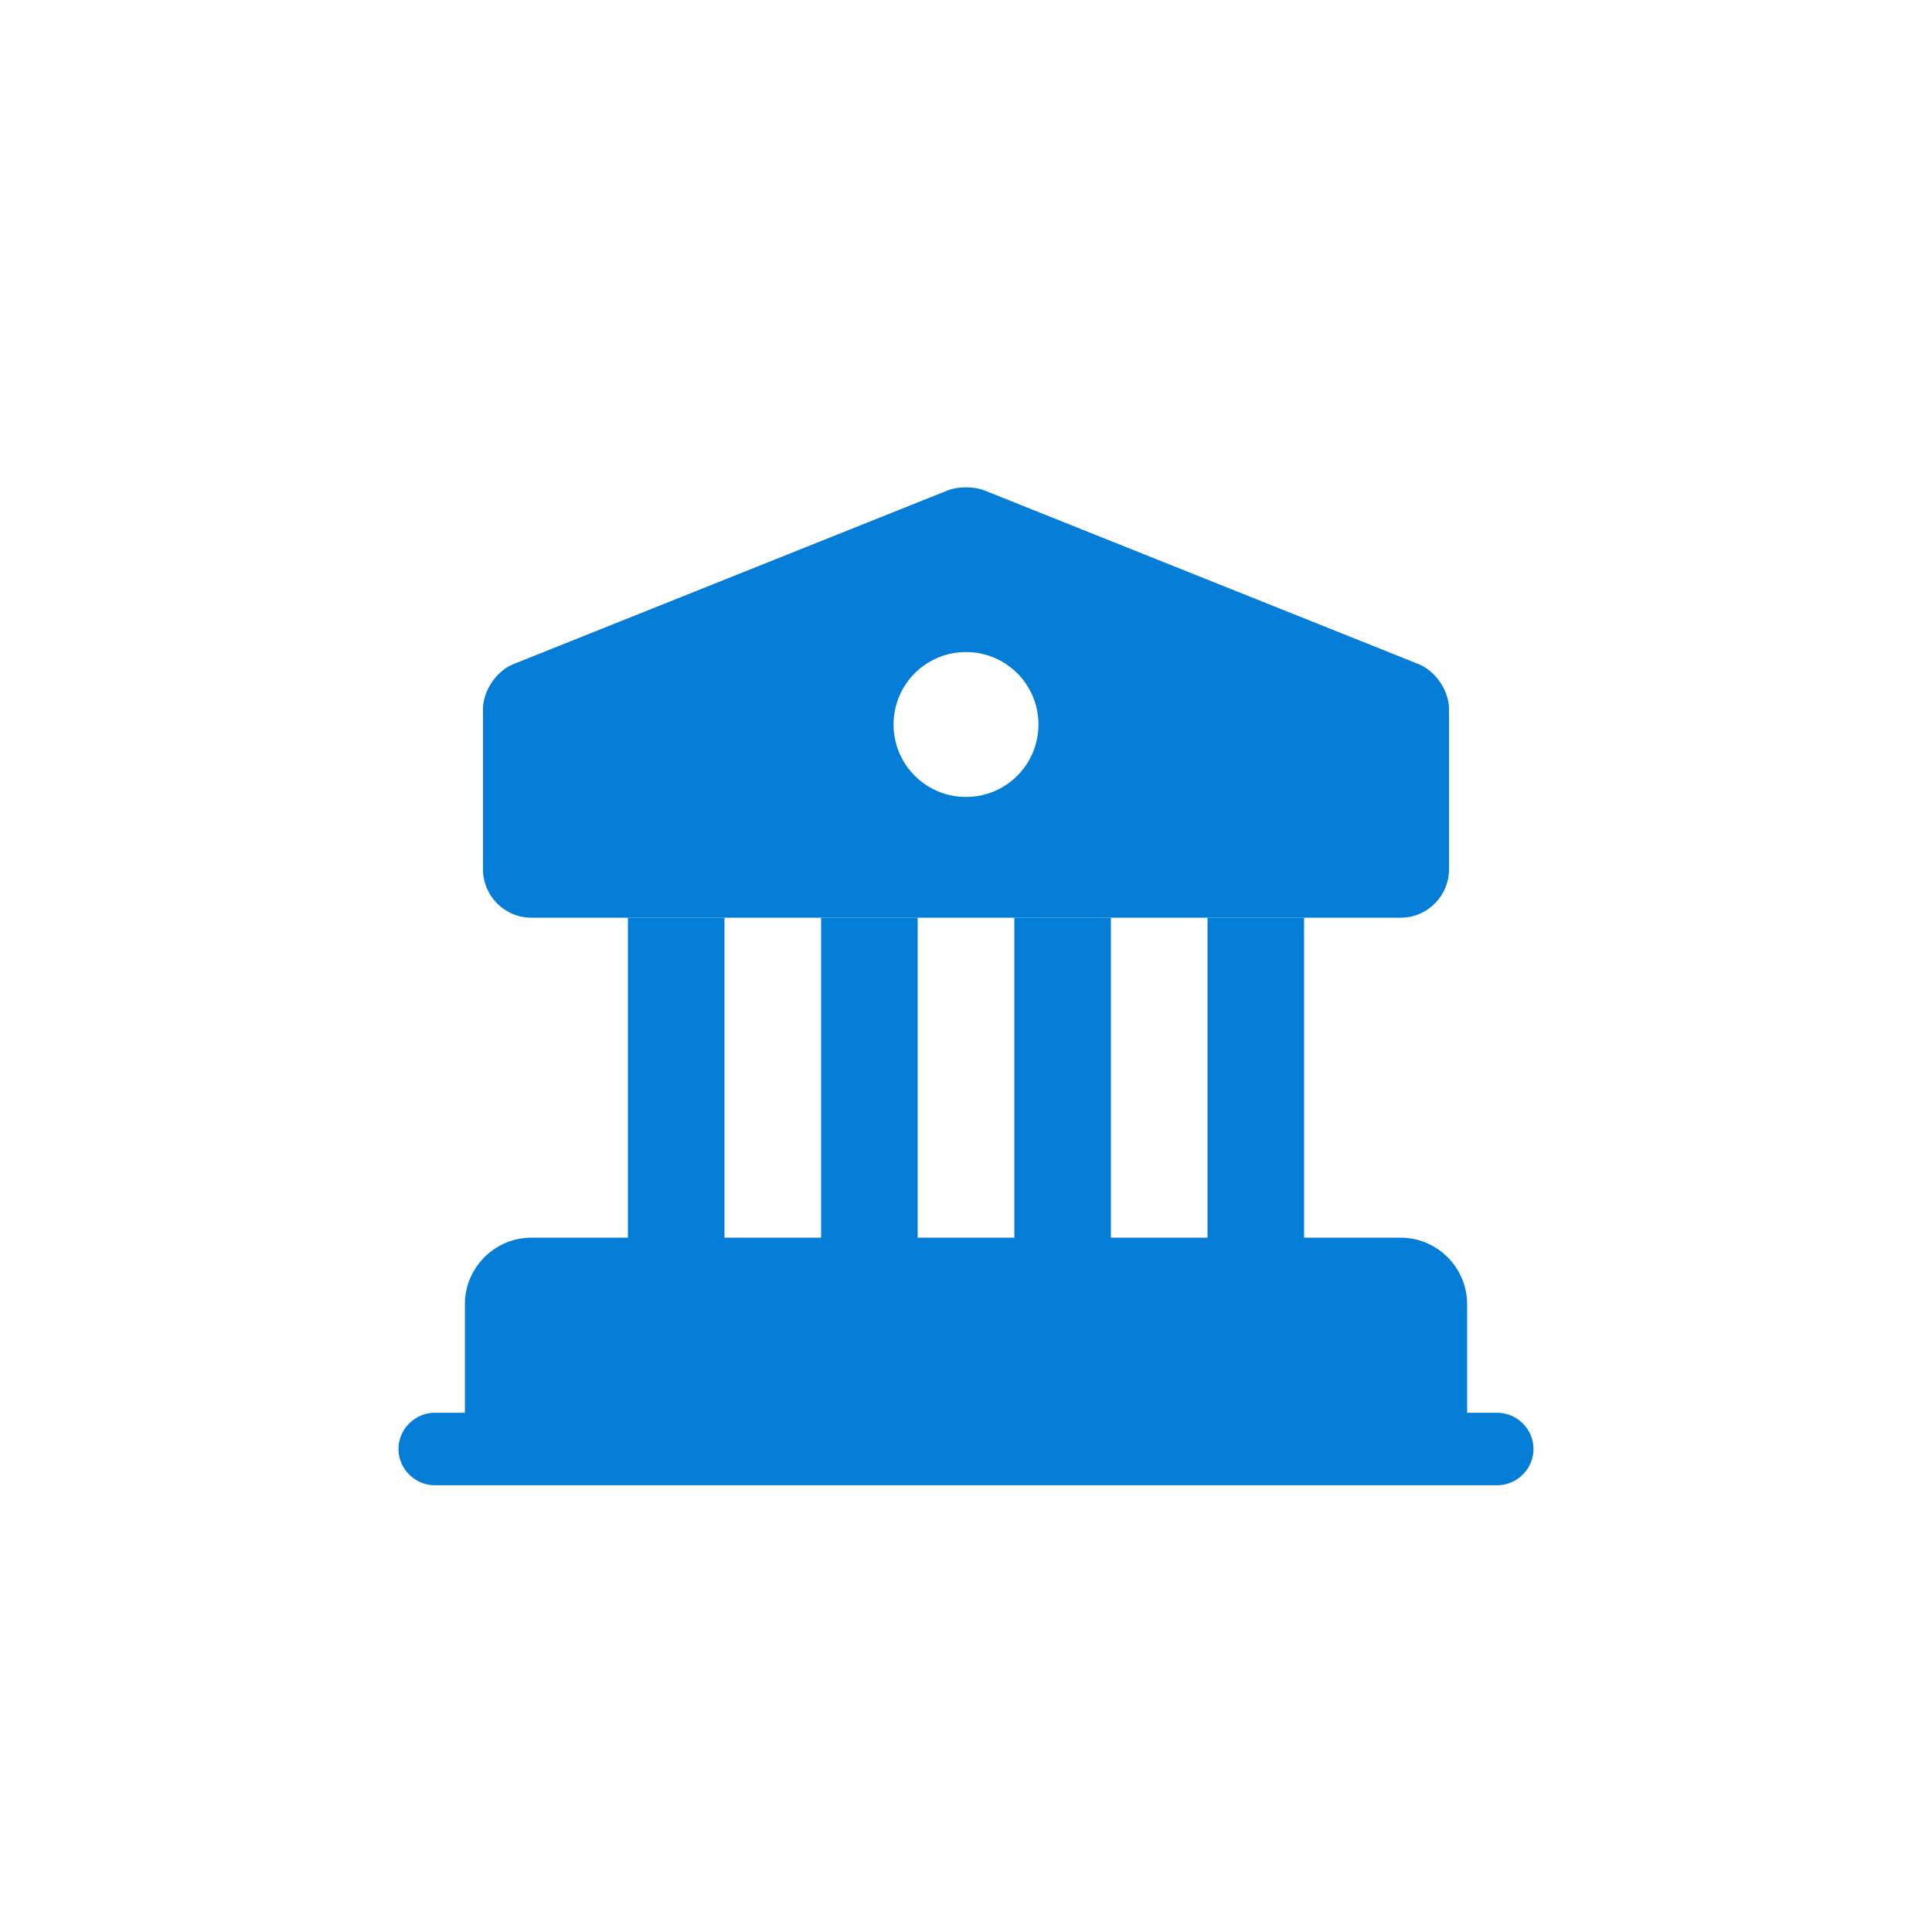 <svg width="80" height="80" viewBox="0 0 80 80" fill="none" xmlns="http://www.w3.org/2000/svg">
<g clip-path="url(#clip0_1388_8453)">
<path d="M0 40C0 17.909 17.909 0 40 0V0C62.091 0 80 17.909 80 40V40C80 62.091 62.091 80 40 80V80C17.909 80 0 62.091 0 40V40Z" fill="white"/>
<g opacity="0.1" filter="url(#filter0_d_1388_8453)">
<path fill-rule="evenodd" clip-rule="evenodd" d="M40 80C62.091 80 80 62.091 80 40C80 17.909 62.091 0 40 0C17.909 0 0 17.909 0 40C0 62.091 17.909 80 40 80Z" fill="white"/>
</g>
<path d="M60 54V60H20V54C20 52.9 20.9 52 22 52H58C59.1 52 60 52.9 60 54Z" fill="#037DD6" stroke="#037DD6" stroke-width="1.5" stroke-miterlimit="10" stroke-linecap="round" stroke-linejoin="round"/>
<path d="M30 38H26V52H30V38Z" fill="#037DD6"/>
<path d="M38 38H34V52H38V38Z" fill="#037DD6"/>
<path d="M46 38H42V52H46V38Z" fill="#037DD6"/>
<path d="M54 38H50V52H54V38Z" fill="#037DD6"/>
<path d="M62 61.5H18C17.18 61.5 16.5 60.82 16.5 60C16.5 59.18 17.18 58.5 18 58.5H62C62.82 58.5 63.5 59.18 63.5 60C63.5 60.82 62.82 61.5 62 61.5Z" fill="#037DD6"/>
<path d="M58.74 27.5L40.74 20.3C40.34 20.14 39.66 20.14 39.26 20.3L21.26 27.5C20.56 27.78 20 28.6 20 29.36V36C20 37.1 20.9 38 22 38H58C59.1 38 60 37.1 60 36V29.36C60 28.6 59.44 27.78 58.74 27.5ZM40 33C38.34 33 37 31.66 37 30C37 28.34 38.34 27 40 27C41.66 27 43 28.34 43 30C43 31.66 41.66 33 40 33Z" fill="#037DD6"/>
</g>
<defs>
<filter id="filter0_d_1388_8453" x="-24" y="-20" width="128" height="128" filterUnits="userSpaceOnUse" color-interpolation-filters="sRGB">
<feFlood flood-opacity="0" result="BackgroundImageFix"/>
<feColorMatrix in="SourceAlpha" type="matrix" values="0 0 0 0 0 0 0 0 0 0 0 0 0 0 0 0 0 0 127 0" result="hardAlpha"/>
<feOffset dy="4"/>
<feGaussianBlur stdDeviation="12"/>
<feComposite in2="hardAlpha" operator="out"/>
<feColorMatrix type="matrix" values="0 0 0 0 0.847 0 0 0 0 0.847 0 0 0 0 0.847 0 0 0 0.2 0"/>
<feBlend mode="normal" in2="BackgroundImageFix" result="effect1_dropShadow_1388_8453"/>
<feBlend mode="normal" in="SourceGraphic" in2="effect1_dropShadow_1388_8453" result="shape"/>
</filter>
<clipPath id="clip0_1388_8453">
<path d="M0 40C0 17.909 17.909 0 40 0V0C62.091 0 80 17.909 80 40V40C80 62.091 62.091 80 40 80V80C17.909 80 0 62.091 0 40V40Z" fill="white"/>
</clipPath>
</defs>
</svg>
